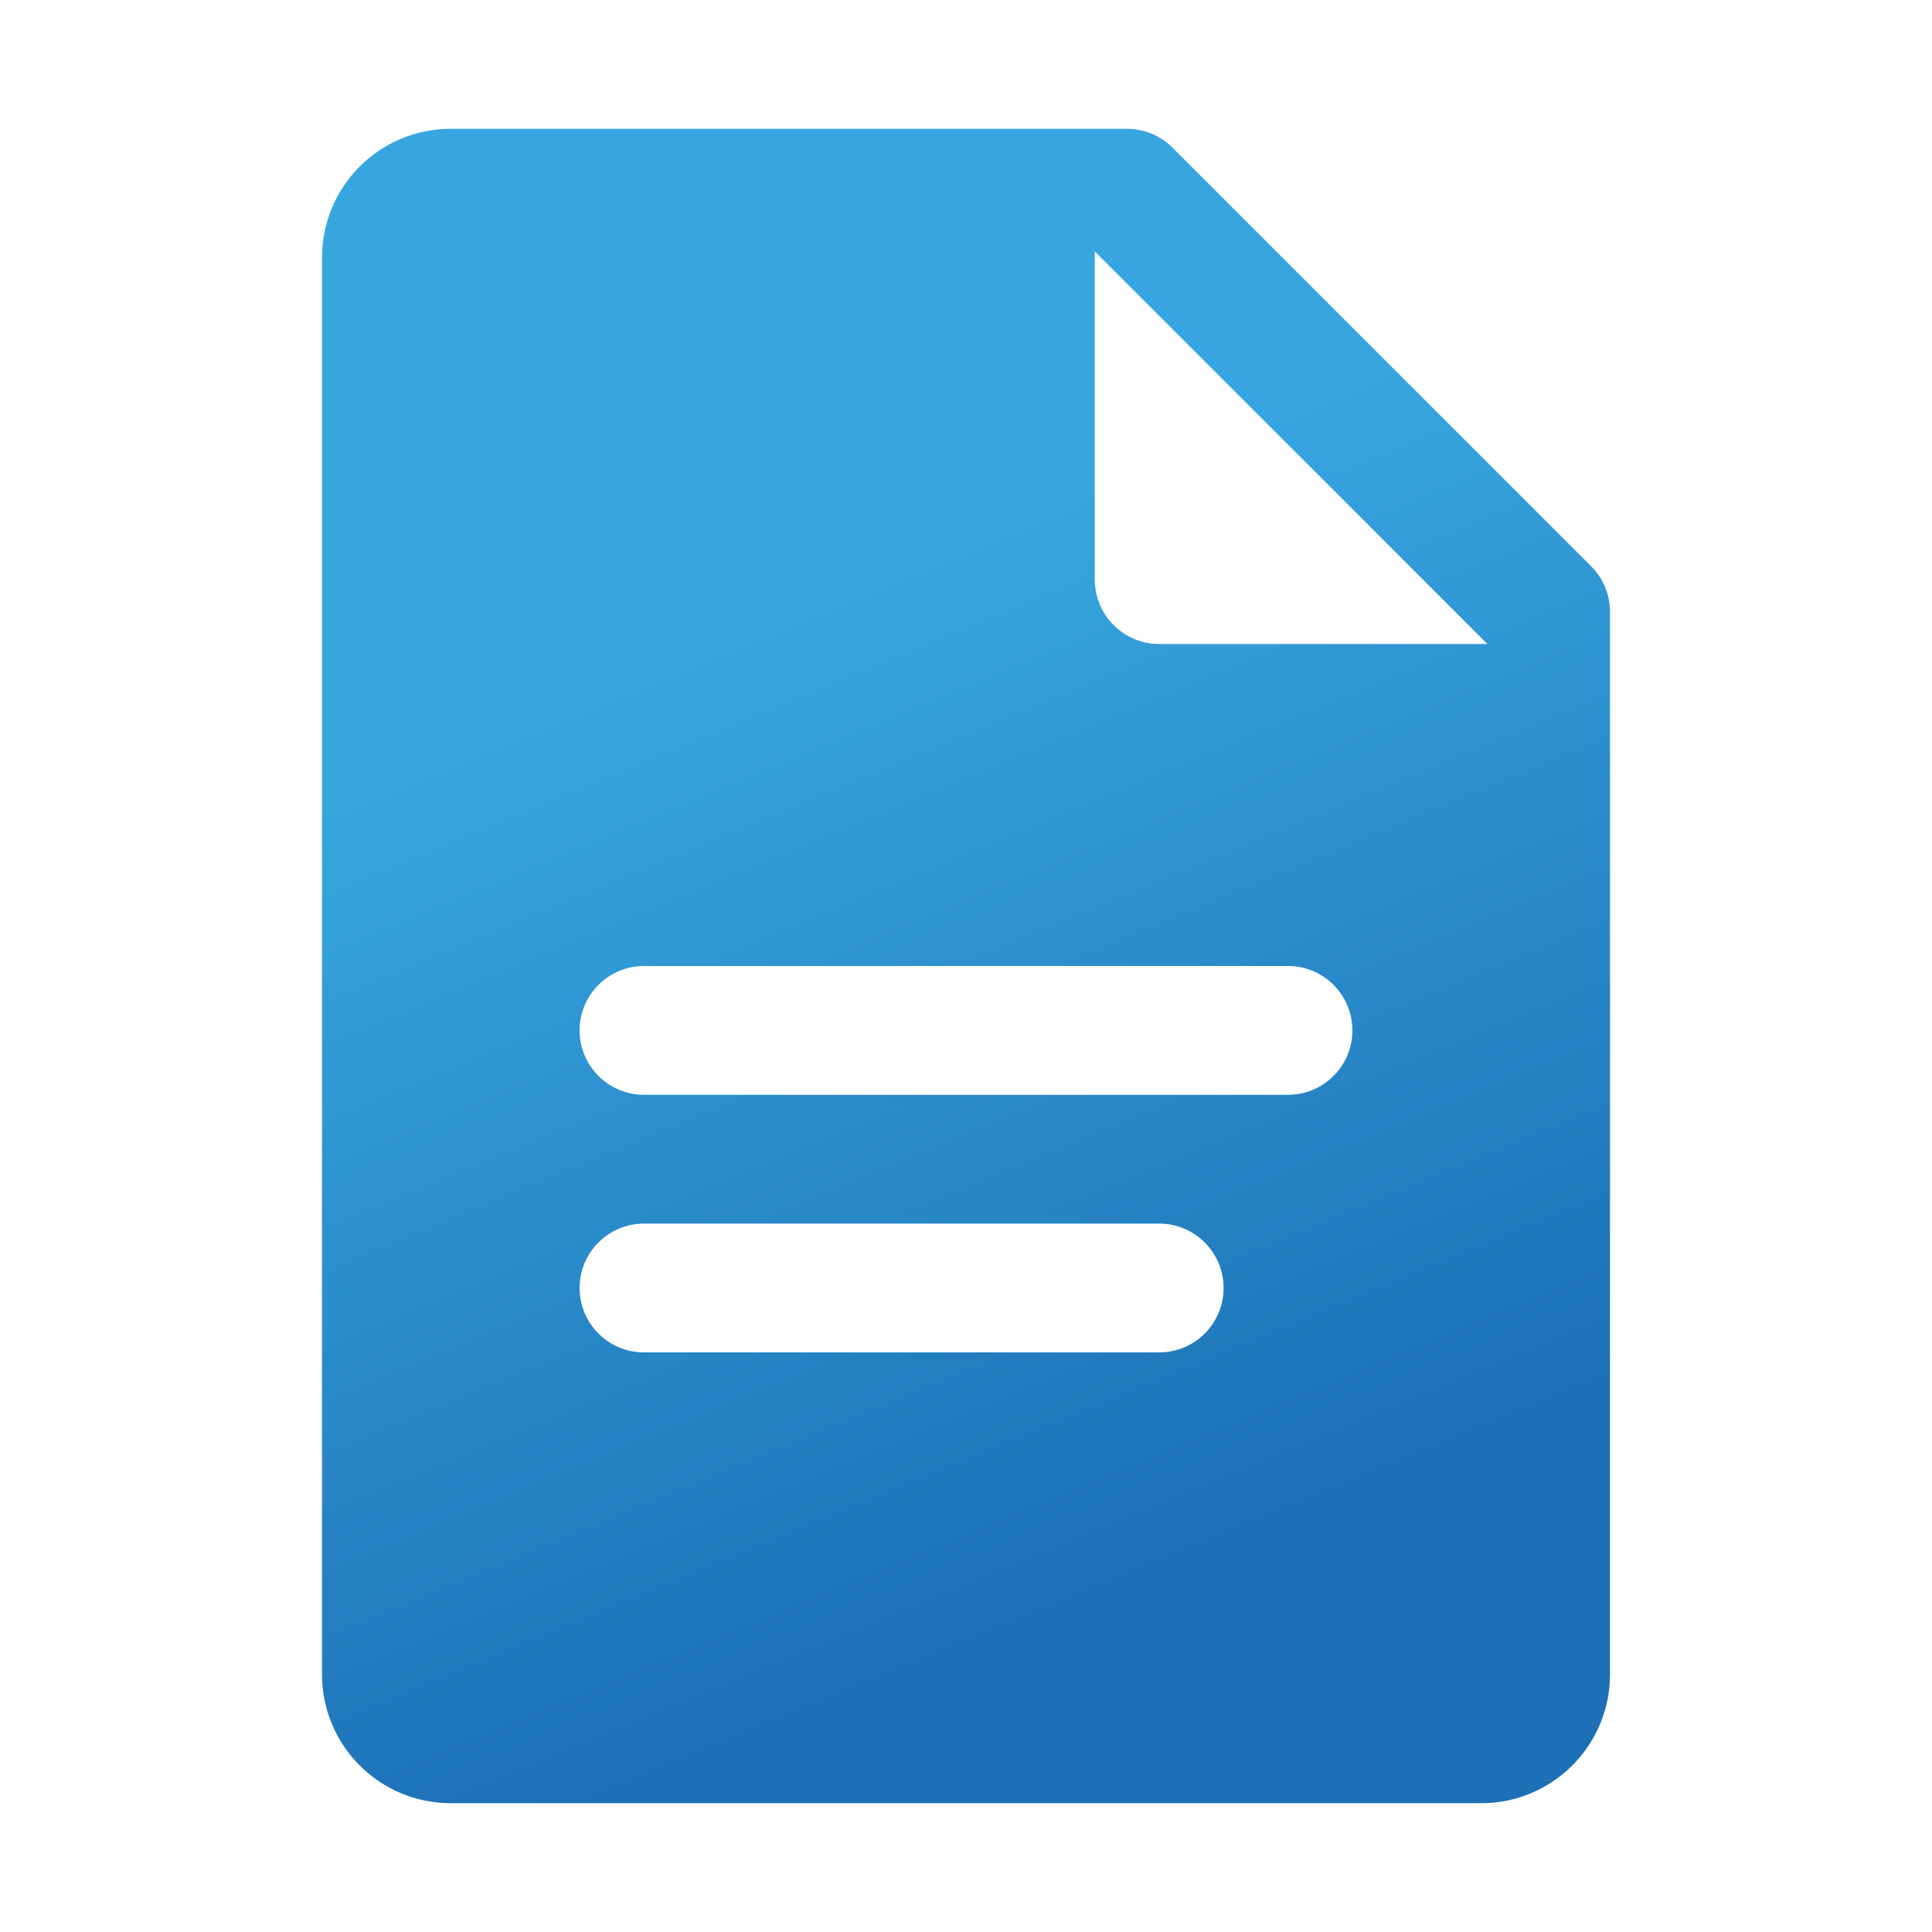 <svg xmlns="http://www.w3.org/2000/svg" width="30" height="30" viewBox="0 0 30 30">
  <defs>
    <linearGradient id="doc-gradient-a" x1="42.653%" x2="61.759%" y1="27.026%" y2="86.723%">
      <stop offset="0%" stop-color="#37A6DE"/>
      <stop offset="100%" stop-color="#1D70B6"/>
    </linearGradient>
  </defs>
  <path fill="url(#doc-gradient-a)" d="M19.707,6.793 L13.207,0.293 C13.019,0.105 12.765,0 12.5,0 L2,0 C0.895,0 0,0.895 0,2 L0,24 C0,25.105 0.895,26 2,26 L18,26 C19.105,26 20,25.105 20,24 L20,7.5 C20,7.235 19.895,6.981 19.707,6.793 Z M13,19 L5,19 C4.448,19 4,18.552 4,18 C4,17.448 4.448,17 5,17 L13,17 C13.552,17 14,17.448 14,18 C14,18.552 13.552,19 13,19 Z M15,15 L5,15 C4.448,15 4,14.552 4,14 C4,13.448 4.448,13 5,13 L15,13 C15.552,13 16,13.448 16,14 C16,14.552 15.552,15 15,15 Z M13,8 C12.448,8 12,7.552 12,7 L12,1.904 L18.096,8 L13,8 Z" transform="translate(5 2)"/>
</svg>
